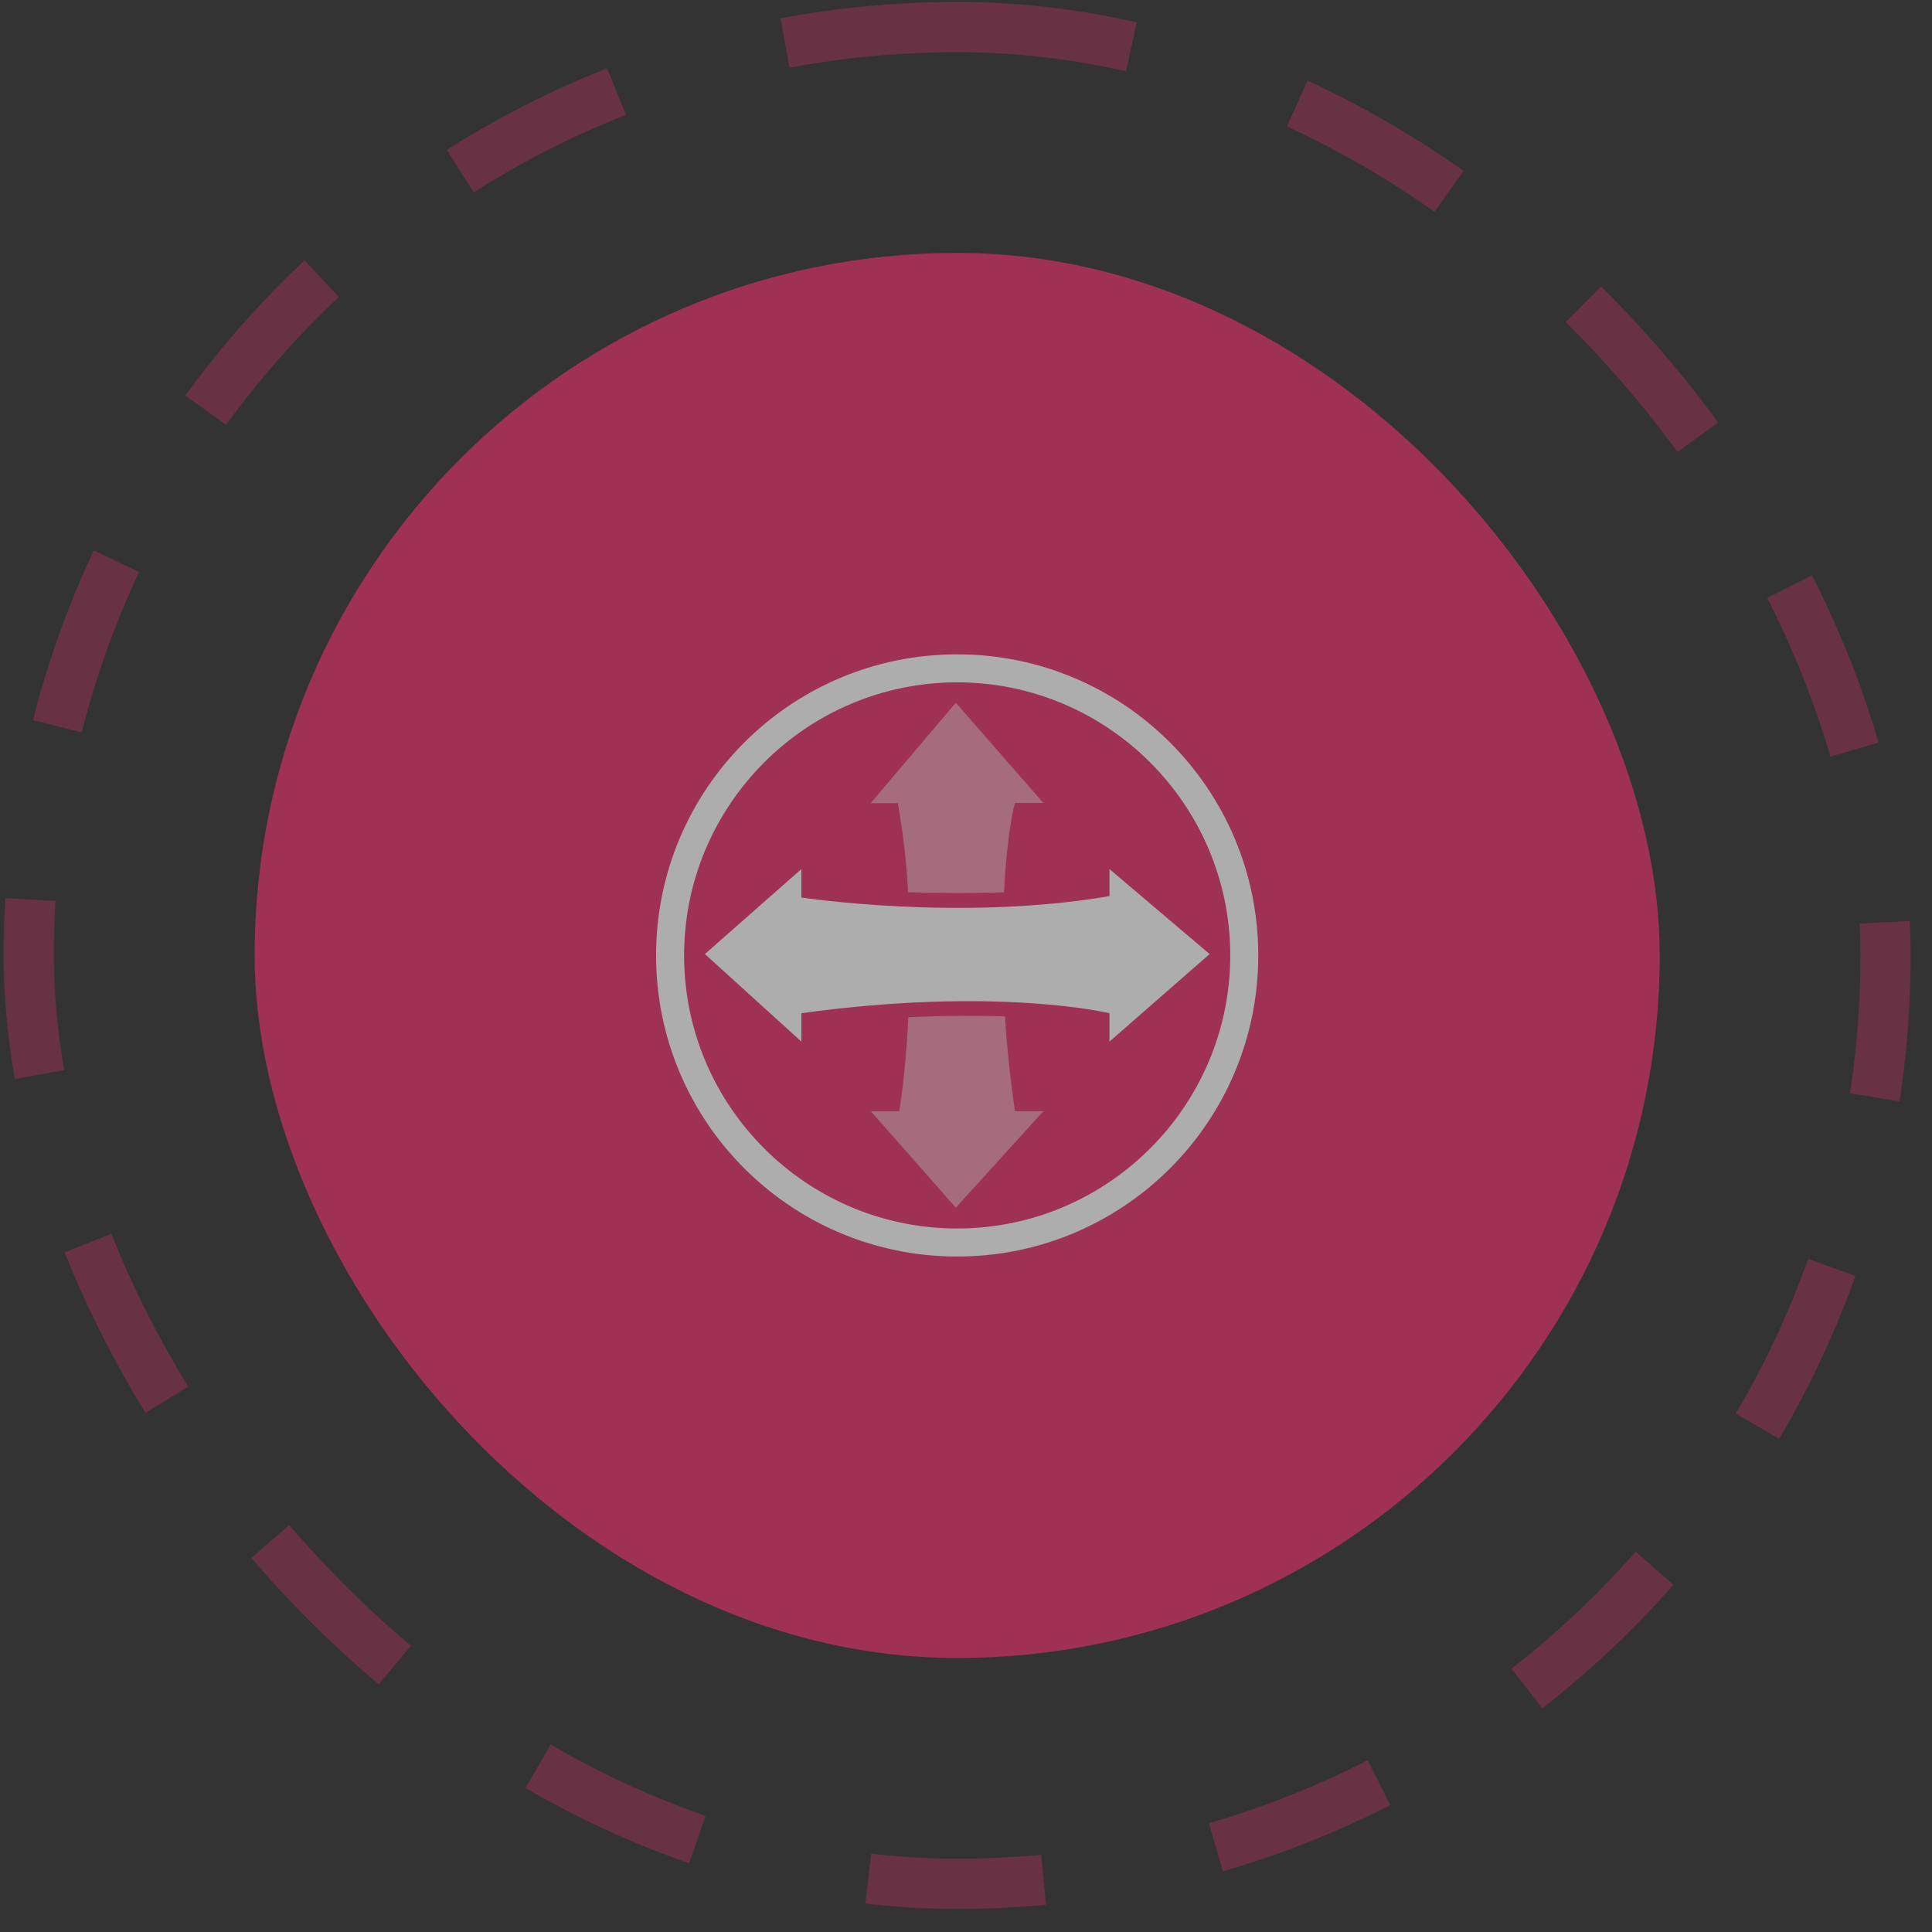 <svg xmlns="http://www.w3.org/2000/svg" width="77" height="77" viewBox="0 0 77 77" fill="none"><rect x="0" y="0" width="77" height="77" fill="#333333" stroke="none"/><g opacity="0.6"><rect x="1.148" y="1.079" width="74" height="74" rx="37" stroke="#E6316A" stroke-opacity="0.5" stroke-width="2" stroke-dasharray="7 7"></rect><rect x="10.148" y="10.079" width="56" height="56" rx="28" fill="#E6316A"></rect><g clip-path="url(#clip0_1_23)"><path d="M31.939 35.769V34.637L28.094 38.024L31.939 41.513V40.381C39.737 39.303 44.218 40.381 44.218 40.381V41.513L48.21 38.024L44.218 34.637V35.714C38.264 36.737 31.939 35.769 31.939 35.769Z" fill="white"></path><path opacity="0.47" d="M36.203 40.544C36.086 42.9 35.838 44.288 35.838 44.288H34.706L38.094 48.133L41.582 44.288H40.45C40.249 42.838 40.125 41.722 40.055 40.505C38.931 40.474 37.644 40.474 36.195 40.544H36.203Z" fill="white"></path><path opacity="0.47" d="M34.706 32.009H35.784C36.001 33.272 36.125 34.327 36.195 35.559C37.365 35.598 38.66 35.614 40.016 35.559C40.133 33.102 40.45 32.001 40.45 32.001H41.582L38.094 28.009L34.706 32.001V32.009Z" fill="white"></path><path d="M26.148 38.079C26.148 44.706 31.52 50.079 38.148 50.079C44.776 50.079 50.148 44.706 50.148 38.079C50.148 31.451 44.776 26.079 38.148 26.079C31.52 26.079 26.148 31.451 26.148 38.079ZM49.032 38.079C49.032 44.079 44.148 48.962 38.148 48.962C32.148 48.962 27.265 44.079 27.265 38.079C27.265 32.079 32.148 27.195 38.148 27.195C44.148 27.195 49.032 32.079 49.032 38.079Z" fill="white"></path></g></g><defs><clipPath id="clip0_1_23"><rect width="24" height="24" fill="white" transform="translate(26.148 26.079)"></rect></clipPath></defs></svg>
